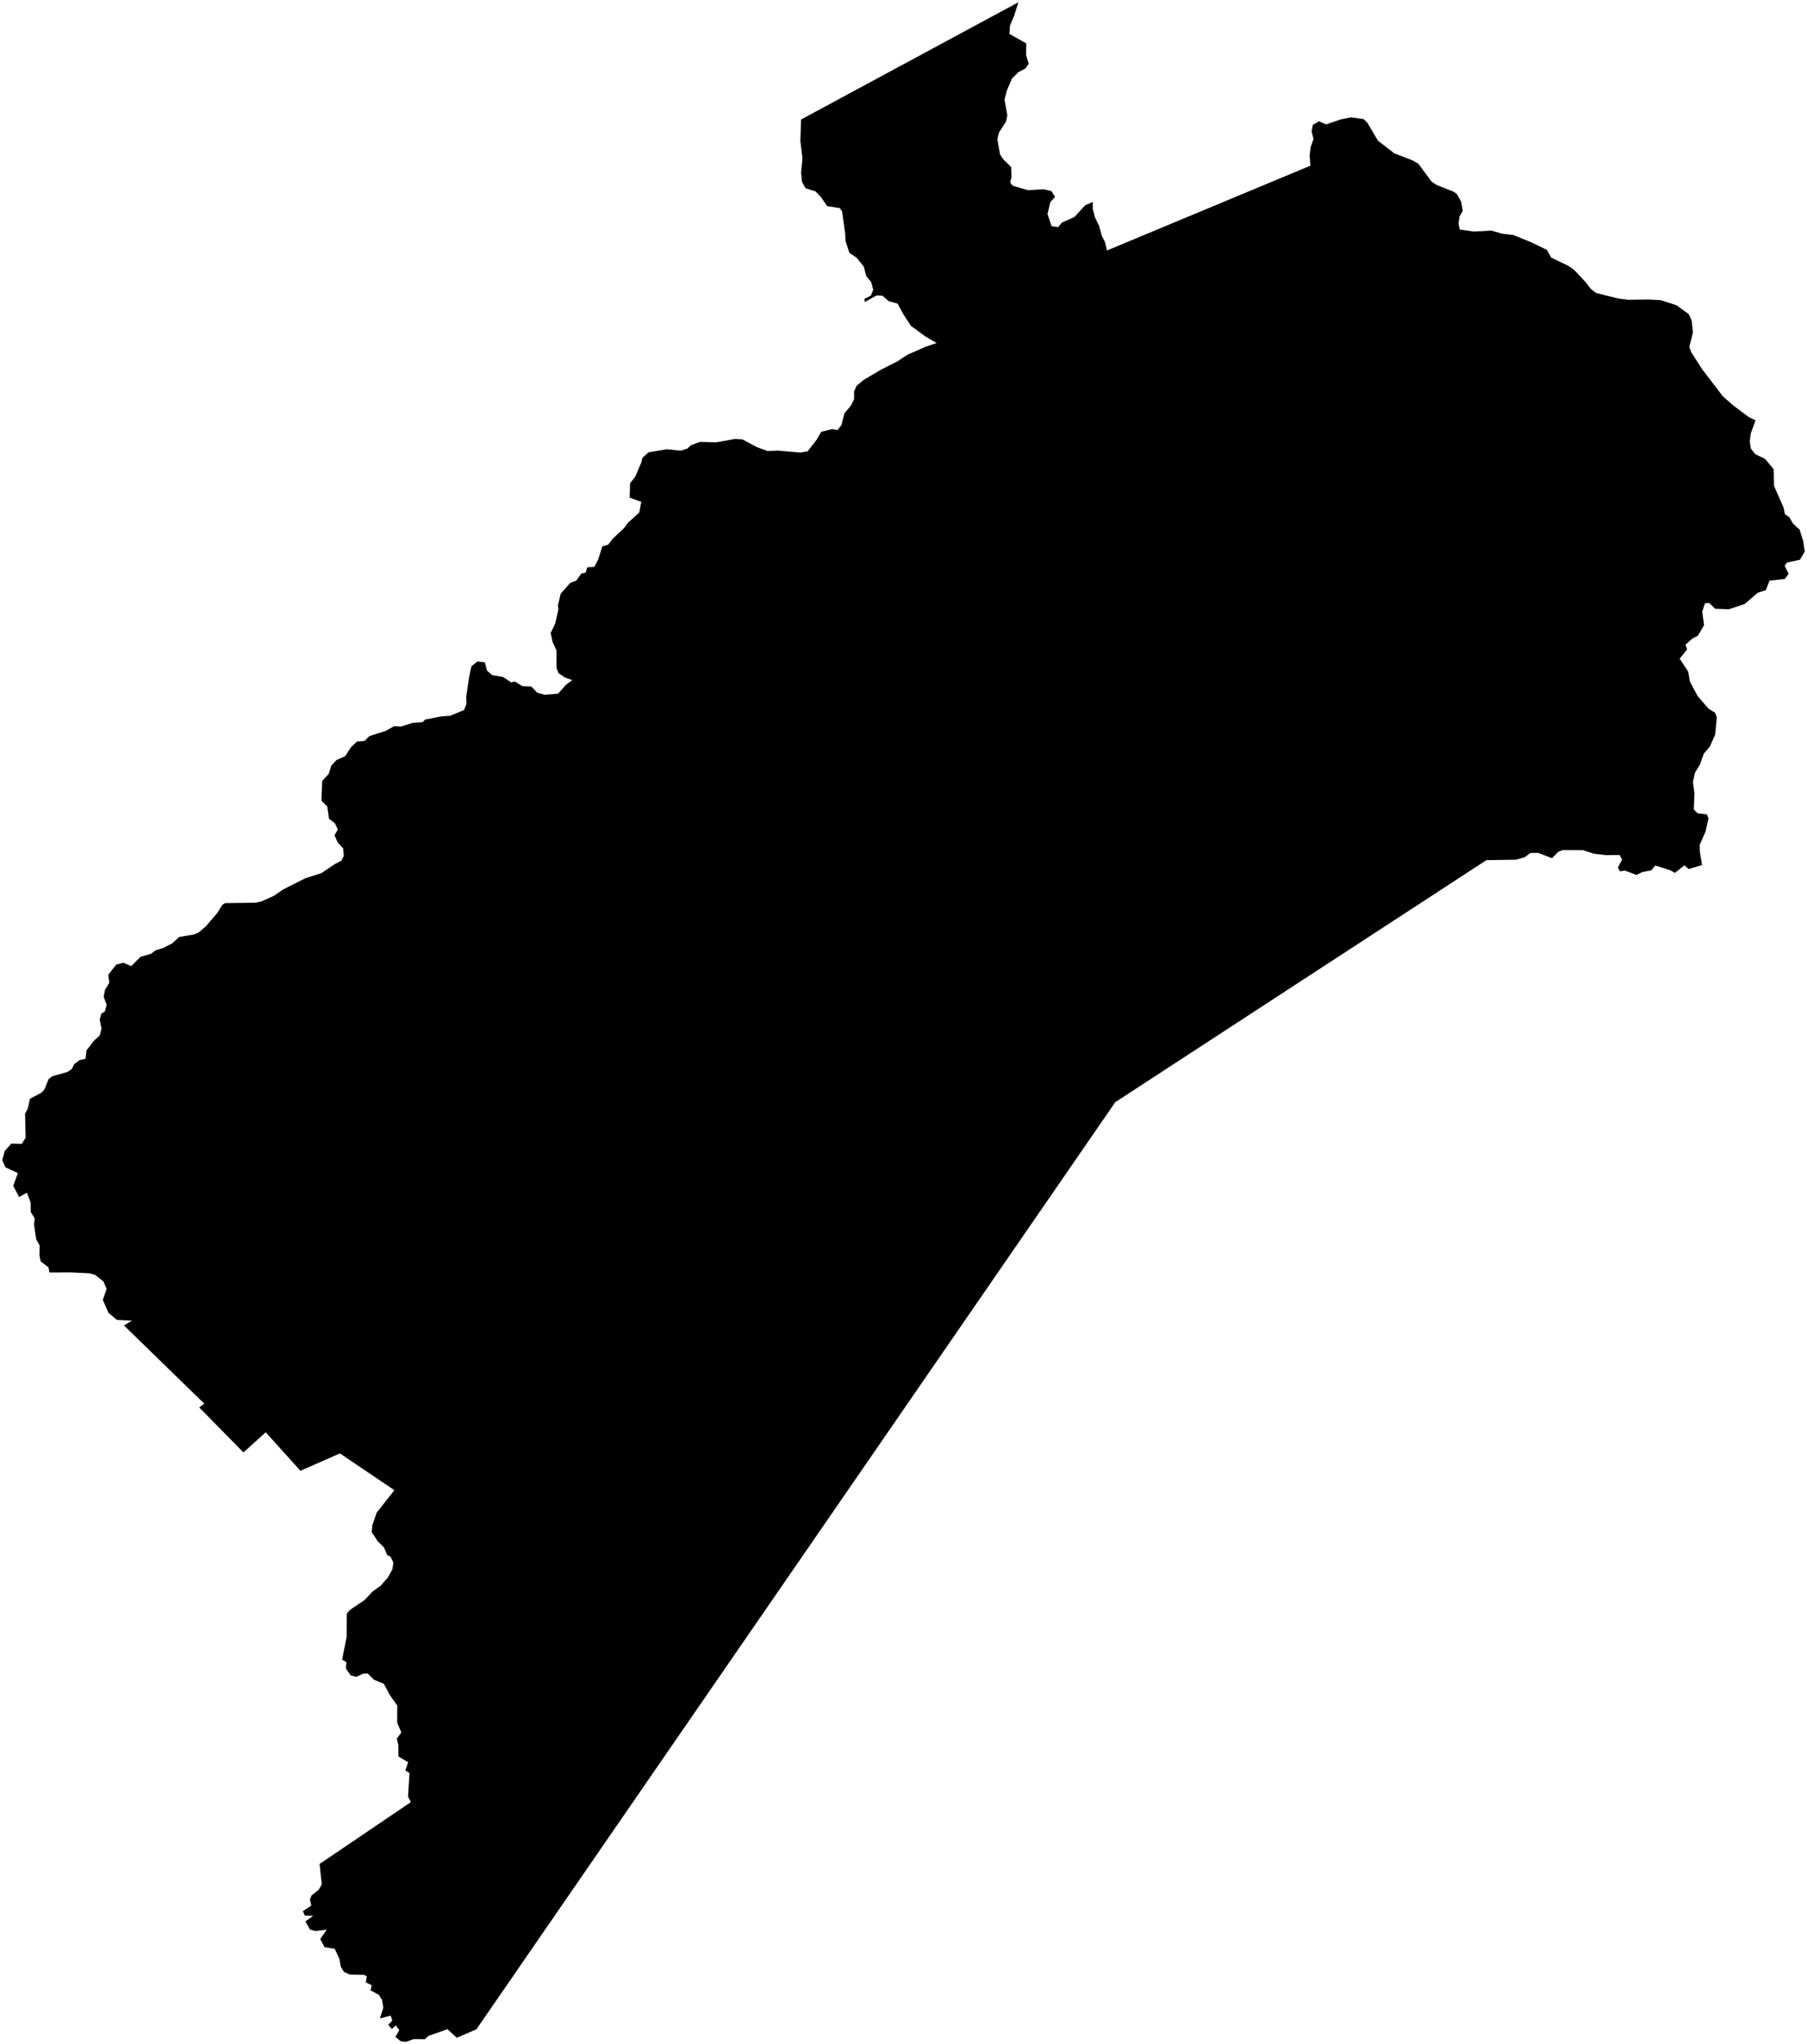 <?xml version="1.0"?>
<svg xmlns="http://www.w3.org/2000/svg" version="1.2" baseProfile="tiny" width="800" height="905" viewBox="0 0 800 905" stroke-linecap="round" stroke-linejoin="round">
<g id="4212403">
<path d="M 684.83 110.64 686.77 114.06 694.24 117.65 696.87 119.45 702.13 125.07 704.26 127.89 706.58 129.69 716.44 132.18 720.77 132.72 729.93 132.6 735.28 132.9 742.24 135.16 747.67 139.1 748.96 142.03 749.5 147.2 747.91 153.56 748.72 155.9 753.64 163.54 762.75 175.48 767.35 179.5 774 184.5 777.21 186.14 775.11 191.87 774.65 195.4 775.11 198.54 777.11 201.1 781.43 203.17 785.26 207.76 785.42 215.17 789.65 224.77 790.24 227.7 792.2 229 793.79 231.8 796.74 234.5 798.32 239.58 799 244.18 796.88 247.84 791.18 249.03 790.09 250.5 791.87 254.06 790.18 256.33 783.41 257.06 781.79 261.31 778.21 262.39 772.44 267.4 765.42 269.75 759.37 269.54 756.77 267 754.85 267.07 753.61 270.79 754.43 276.79 751.71 281.43 749.34 282.64 746.18 285.45 746.94 287.49 743.63 291.63 747.41 297.39 748.19 301.86 751.62 308.23 756.37 313.72 759.36 315.62 760.09 317.64 759.35 325.19 757.01 330.52 754.32 333.67 752.58 338.5 750.42 342.09 749.5 346.13 750.18 351.32 749.89 358.39 751.55 360.08 755.67 360.55 756.4 362.34 755.07 368.22 752.5 374.01 752.53 376.85 753.52 382.98 747.61 384.77 745.72 383.11 741.54 386.47 739.43 385.29 732.86 383.19 731.04 385.33 726.97 386.14 724.54 387.39 719.35 385.42 717.2 385.79 716.27 384.09 718.13 380.57 717 378.55 711.03 378.61 705.65 377.97 700.85 376.41 691.9 376.37 689.91 377.1 687.11 379.95 680.89 377.58 677.44 377.68 675.08 379.52 671.16 380.63 658.05 380.83 570.38 438 493.76 487.97 447.31 555.38 387.3 642.48 327.88 728.7 210.92 898.45 202.24 902.19 198.09 898.41 189.64 901.38 188.14 902.82 183.09 902.81 179.77 904 177.43 903.76 175.04 901.79 176.79 898.85 175.23 896.69 173.5 898.32 171.88 896.5 173.68 894.61 172.96 892.4 168.2 893.64 169.7 888.87 169.11 885.38 167.71 883.19 164.04 881.2 164.59 878.97 161.94 877.65 162.42 874.99 161.14 874.34 155.02 874.26 152.32 873.09 150.89 870.82 150.24 867.2 148.23 862.86 143.67 862.07 141.8 858.52 144.62 854.35 139.64 854.97 137.28 854.3 135.19 850.68 138.73 848.2 134.95 848.1 134.11 846.17 137.83 843.65 137.2 840.99 137.93 839.19 141.1 836.66 142.47 834.28 141.49 825.25 181.89 797.88 180.65 795.36 181.29 785 179.48 783.85 180.68 780.18 176.4 777.69 176.37 772.69 175.69 769.71 177.68 767.05 175.83 762.69 175.89 755.14 172.77 750.74 169.9 745.48 165.56 743.69 162.82 740.93 160.85 740.98 157.83 742.38 155.3 741.83 153.13 738.73 153.35 735.91 151.46 734.77 153.47 724.69 153.5 714.48 154.99 712.74 161.32 708.46 165.02 704.57 168.54 702.06 171.67 698.46 173.74 694.75 174.16 691.8 172.88 689.19 171.43 688.53 170.01 685.13 167.23 682.38 164.54 678.29 164.86 675.25 166.75 669.74 174.6 659.76 150.49 643.48 133.01 651.18 117.64 634.13 107.78 643.05 88.2 623.12 90.45 621.47 54.88 586.83 58.41 584.72 51.78 584.38 48.02 581.24 45.52 575.53 47.21 570.61 45.78 567.32 42.07 564.41 39.61 563.74 31.62 563.34 21.9 563.38 21.46 561.12 18.02 558.48 17.47 555.8 17.54 551.42 16.02 548.68 15.07 542.12 15.37 539.47 13.63 536.63 13.56 532.31 11.89 528.05 8.49 529.99 5.85 525.05 7.91 519.37 2.38 516.81 1 513.68 2.08 509.62 5 506.31 9.62 506.45 11.36 503.73 11.1 493.1 12.32 490.77 13.25 486.47 18.28 483.81 19.61 482.46 21.54 477.71 23.18 476.49 29.87 474.6 31.77 473.34 32.87 471.12 35.26 469.35 37.87 468.79 38.27 465.09 41.67 460.68 44.15 458.44 44.95 455.52 44.14 451.36 44.91 448.7 46.39 447.87 47.24 444.85 45.89 441.34 46.46 438.29 48.39 435.09 47.92 431.58 51.46 427.05 54.6 426.25 58.1 427.73 62.2 423.61 66.84 422.31 68.76 420.81 72.23 419.71 76.21 417.69 79.33 414.83 85.88 413.72 87.9 412.87 91.03 410.23 96.11 404.35 98.44 400.61 99.65 399.85 113.11 399.67 115.84 399.04 121.27 396.61 125.38 393.77 135.24 388.82 142.33 386.55 148.15 382.61 151.17 381.03 152.21 378.93 151.9 375.56 149.56 373.07 148.09 369.85 149.54 367.27 148.28 364.51 145.66 362.48 144.89 357.06 142.33 354.54 142.64 345.76 145.52 342.67 146.64 339.04 148.96 336.51 152.82 334.79 155.36 330.84 158.06 328.29 161.37 328.06 163.51 325.92 170.71 323.61 174.51 321.49 177.57 321.69 182.69 320.02 187.09 319.74 188.22 318.57 195.32 317.19 199.29 316.91 205.47 314.34 206.51 311.65 206.4 308.51 207.69 299.72 208.72 294.98 211.36 292.86 214.65 293.22 215.59 296.87 217.92 298.94 222.75 299.73 226.28 302.1 227.97 301.74 231.2 303.78 235.19 303.93 237.86 306.68 241.18 307.61 247.08 307.09 250.71 303.04 253.38 301.13 250.04 299.91 247.24 298.01 246.35 295.57 246.35 287.93 244.64 284.19 243.8 280.23 245.86 275.95 247.23 269.64 247 268.05 248.23 262.84 252.48 258.06 255.16 257.05 257.35 253.94 259.26 253.58 260.02 251.17 263.11 250.98 264.86 247.6 266.66 241.92 269.25 241.15 271.35 238.42 276.2 233.9 277.98 231.5 283.03 226.89 283.91 222.17 278.77 220.35 278.95 213.95 281.21 211.08 283.95 204.72 284.4 202.71 287.12 200.26 295.24 198.89 301.34 199.54 304.33 198.59 305.91 197.09 309.9 195.65 317.09 195.85 325.44 194.34 328.71 194.54 335.07 197.97 339.77 199.66 344.51 199.5 354.25 200.37 357.54 199.83 361.56 194.68 363.59 191.17 368.37 189.99 370.72 190.42 372.53 188.25 373.82 183.05 376.78 179.48 378.12 176.71 378.12 173.36 379.19 170.85 382.25 168.28 390 163.68 397.2 160.06 401.72 157.07 410.06 153.41 414.69 151.89 409.63 148.92 403.36 144.34 400.08 139.39 397.37 134.42 393.42 133.33 390.7 130.93 388.12 130.79 382.89 133.7 382.71 132.34 385.58 130.85 386.6 128.25 385.66 124.84 383.51 122.24 382.46 118.14 379.35 114.19 376.04 111.94 374.34 106.75 374.19 103.49 372.82 93.67 371.81 92.13 366.19 91.26 363.48 87.29 361.06 84.74 356.6 83.31 355.08 80.53 354.66 76.34 355.28 70.15 354.34 62.39 354.66 52.91 450.87 1 448.9 7.22 447.17 11.21 446.89 15.01 454.33 19.21 454.27 24.33 455.41 28.22 454.06 30.28 450.84 31.96 448.02 34.78 445.76 40.08 444.7 44.03 445.98 51.1 445.37 53.85 442.29 58.63 441.56 61.63 442.73 68.34 444.27 70.66 447.65 73.94 447.85 78.38 447.22 80.73 448.29 82.22 455.11 84.21 462.05 83.79 465.48 84.61 467.11 87.14 464.99 89.54 463.76 94.77 465.56 100.14 468.46 100.57 470.14 98.54 475.73 96.04 480.41 90.89 483.8 89.41 483.8 92.55 484.83 96.39 486.6 99.97 487.85 104.54 489.25 107.28 490.08 110.9 580.11 73.37 579.82 68.71 580.23 65.22 581.51 61.6 580.67 58.09 581.25 55.27 583.99 53.69 587.08 55.08 593.65 52.84 598.17 51.95 603.68 52.73 605.37 54.36 610.01 62.24 617.25 67.87 625.33 70.98 627.91 72.46 633.75 80.36 635.83 81.8 643.36 84.8 644.98 85.87 646.92 89.37 647.6 93.37 646.18 95.81 645.7 99.07 646.28 101.62 652.47 102.52 660.29 102.08 664.81 103.43 670.01 104.06 678.05 107.32 684.83 110.64 Z"/>
</g>
</svg>